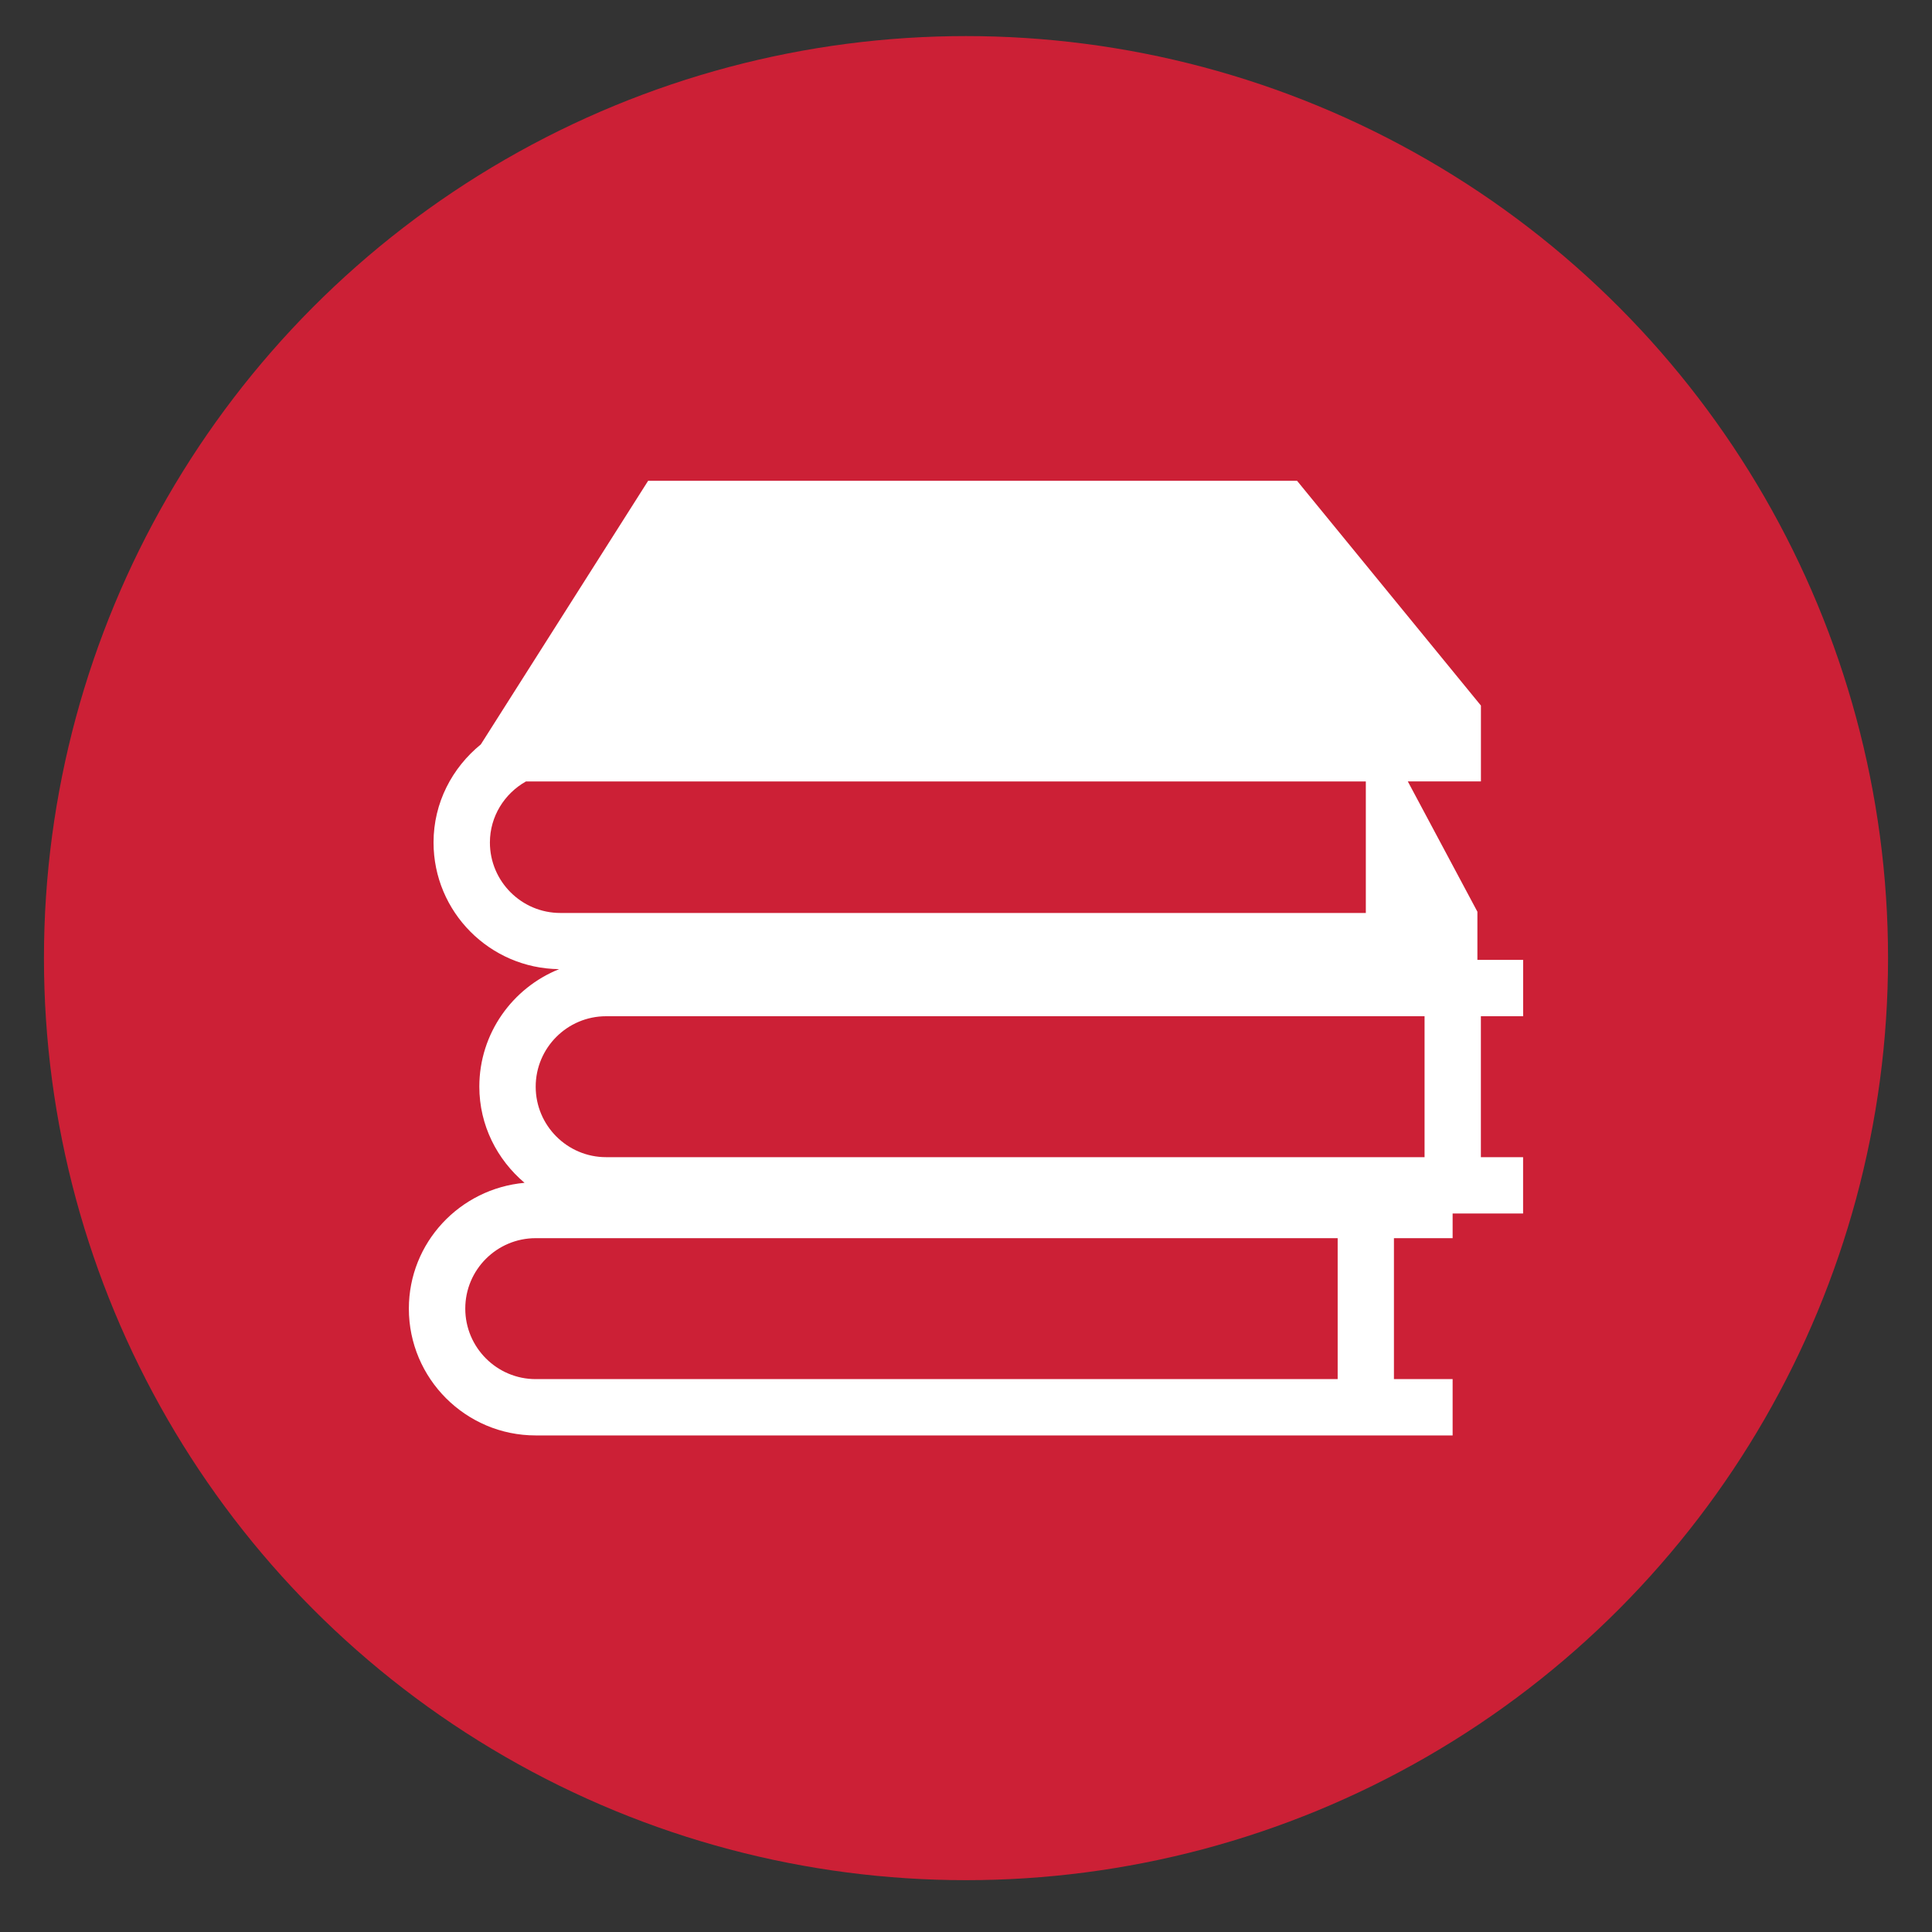 <?xml version="1.0" encoding="utf-8"?>
<!-- Generator: Adobe Illustrator 16.0.0, SVG Export Plug-In . SVG Version: 6.00 Build 0)  -->
<!DOCTYPE svg PUBLIC "-//W3C//DTD SVG 1.1//EN" "http://www.w3.org/Graphics/SVG/1.1/DTD/svg11.dtd">
<svg version="1.1" id="Layer_1" xmlns="http://www.w3.org/2000/svg" xmlns:xlink="http://www.w3.org/1999/xlink" x="0px" y="0px"
	 width="40px" height="40px" viewBox="0 0 40 40" enable-background="new 0 0 40 40" xml:space="preserve">
<rect x="0" y="0" width="40" height="40" fill="#333333" stroke="none"/>
<circle fill="#CC2036" cx="20" cy="19.837" r="19.09"/>
<g>
	<path fill="#FFFFFF" d="M8.465,27.094c0,1.447,1.178,2.625,2.625,2.625h0.583h16.021h1.166h1.215v-1.166h-1.215v-2.918h1.215
		v-0.511h0.584h0.875v-1.166H30.66V21.04h0.875v-1.167H30.66h-0.072v-0.389v-0.583v-0.025l-1.441-2.698h1.514v-1.57l-3.807-4.654
		H13.419l-3.464,5.458c-0.593,0.483-0.979,1.208-0.979,2.03c0,1.439,1.164,2.608,2.6,2.623c-0.966,0.388-1.652,1.331-1.652,2.433
		c0,0.801,0.369,1.511,0.936,1.991C9.521,24.61,8.465,25.725,8.465,27.094z M10.143,17.443c0-0.543,0.303-1.014,0.746-1.264h17.389
		v2.723H11.602C10.797,18.902,10.143,18.247,10.143,17.443z M12.549,21.04h0.584h16.361v2.918H13.133h-0.584
		c-0.804,0-1.458-0.655-1.458-1.459C11.091,21.694,11.745,21.04,12.549,21.04z M11.091,25.635h0.583h16.021v2.918H11.674h-0.583
		c-0.804,0-1.458-0.655-1.458-1.459C9.632,26.288,10.287,25.635,11.091,25.635z"/>
</g>
</svg>
